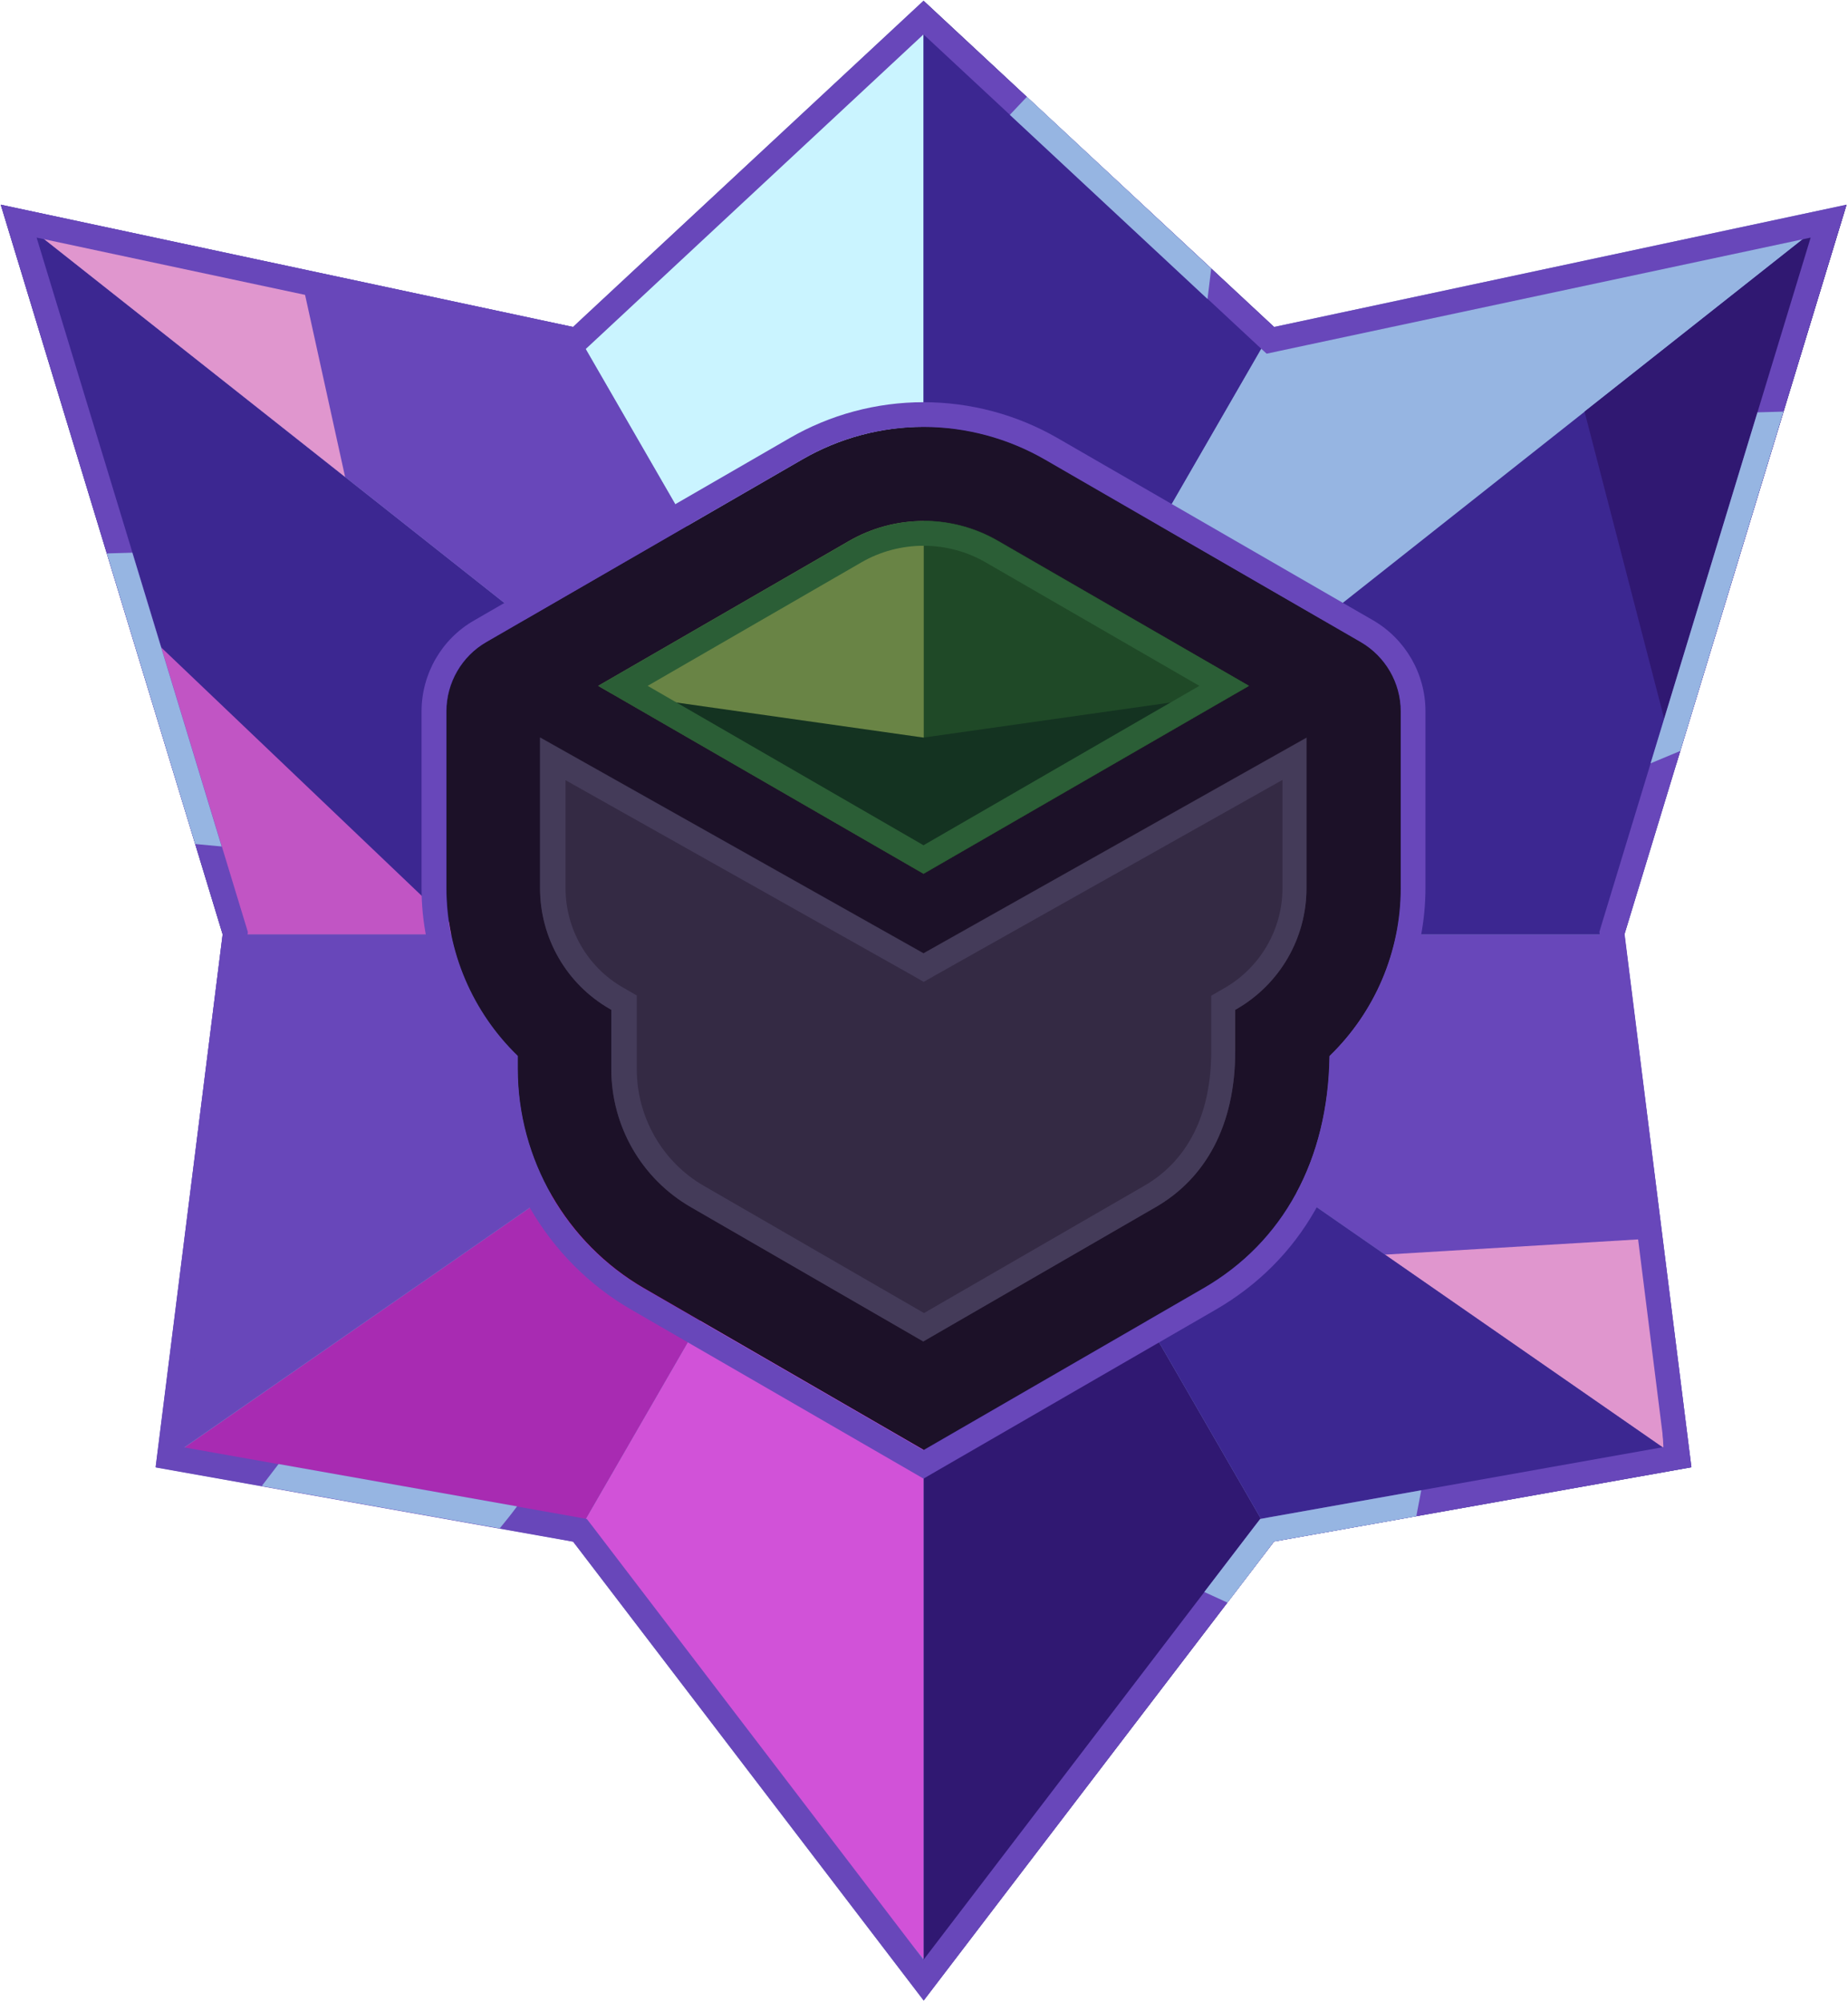 <svg width="747" height="809" viewBox="0 0 747 809" fill="none" xmlns="http://www.w3.org/2000/svg">
<path d="M683.7 592.8L515 622.8L373.3 808.2L231.6 622.8L62.9 592.8L90 377.5L0.3 82.7L231.6 132.1L373.3 0.3L515 132.1L746.4 82.7L656.6 377.5L683.7 592.8Z" fill="#7D87C9"/>
<path d="M373.3 396.4C383.738 396.4 392.2 387.938 392.2 377.5C392.2 367.062 383.738 358.6 373.3 358.6C362.862 358.6 354.4 367.062 354.4 377.5C354.4 387.938 362.862 396.4 373.3 396.4Z" fill="#17B7E2"/>
<path d="M373.3 9.2V377.5L231.6 132.1L373.3 9.2Z" fill="#CAF4FF"/>
<path d="M373.3 0.3V377.5L515 132.1L373.3 0.3Z" fill="#3C2791"/>
<path d="M0.3 82.7L373.3 377.5H90L0.3 82.7Z" fill="#3C2791"/>
<path d="M0.3 82.7L202.1 242.2L373.3 377.5L231.6 132.1L0.3 82.7Z" fill="#6847BA"/>
<path d="M69.4 588.4L373.3 377.5L231.6 622.8L117.1 599.4L69.4 588.4Z" fill="#A82BB2"/>
<path d="M62.9 592.8L373.3 377.5H90L62.9 592.8Z" fill="#6847BA"/>
<path d="M373.3 808.2V377.5L515 622.8L373.3 808.2Z" fill="#301872"/>
<path d="M373.3 791.4V377.5L231.6 622.8L373.3 791.4Z" fill="#D152D8"/>
<path d="M683.7 592.8L373.3 377.5H656.6L683.7 592.8Z" fill="#6847BA"/>
<path d="M672.4 585L667.9 500.4L559.8 506.9L672.4 585Z" fill="#E096CE"/>
<path d="M683.7 592.8L373.3 377.5L515 622.8L683.7 592.8Z" fill="#3C2791"/>
<path d="M733.4 93L373.3 377.5L513.3 134.9L733.4 93Z" fill="#96B5E2"/>
<path d="M746.4 82.7L373.3 377.5H656.6L746.4 82.7Z" fill="#3C2791"/>
<path d="M13.9 93.5L139.5 192.7L121.9 112.7L13.9 93.5Z" fill="#E096CE"/>
<path d="M640.5 166.3L677.5 308.9L746.4 82.7L640.5 166.3Z" fill="#301872"/>
<path d="M55 251.9L186.8 377.5H92.9L55 251.9Z" fill="#C155C4"/>
<path d="M373.3 13.9L508.2 139.4L512 142.9L517.1 141.8L731.9 96L647.1 374.5L646.5 376.5L646.8 378.6L672.7 584.6L513.2 613L509.4 613.7L507 616.8L373.3 791.8L239.6 616.8L237.2 613.7L233.4 613L74 584.7L99.9 378.7L100.2 376.6L99.6 374.6L14.8 96L229.6 141.8L234.7 142.9L238.5 139.4L373.3 13.9ZM373.3 0.3L231.6 132.1L0.3 82.7L90 377.5L63 592.9L231.7 622.9L373.4 808.3L515 622.8L683.7 592.8L656.7 377.4L746.4 82.7L515 132.1L373.3 0.3Z" fill="#6847BA"/>
<path d="M574.5 602.1L513.2 613L509.4 613.7L507 616.8L486.8 643.2L496.2 647.5L515 622.8L572.5 612.6L574.5 602.1Z" fill="#96B5E2"/>
<path d="M408.2 46.4L488.1 120.8L489.6 108.5L415.1 39.1L408.2 46.4Z" fill="#96B5E2"/>
<path d="M209 608.6L112.6 591.5L105.8 600.4L202 617.5C204.4 614.6 206.8 611.6 209 608.6Z" fill="#96B5E2"/>
<path d="M710.4 166.6L667.2 308.4L679.2 303.4L720.9 166.3L710.4 166.6Z" fill="#96B5E2"/>
<path d="M89.6 342L53.5 223.3L43.2 223.6L78.9 341L89.6 342Z" fill="#96B5E2"/>
<path d="M550.1 259.3L422.5 185.6C407.6 177 390.6 172.4 373.4 172.4C356.2 172.4 339.2 177 324.3 185.6L196.7 259.3C186.7 265.1 180.5 275.8 180.5 287.3V358.8C180.5 384.4 191 408.9 209.3 426.6V431.8C209.3 468.3 228.9 502.3 260.4 520.5L373.4 585.8L486.4 520.5C518.8 501.8 536.9 468.5 537.5 426.6C555.9 408.8 566.3 384.4 566.3 358.8V287.3C566.3 275.8 560.1 265.1 550.1 259.3Z" fill="#1C1128"/>
<path d="M241.8 277.1L373.3 353L504.8 277.1L403.4 218.6C384.7 207.8 361.8 207.8 343.1 218.6L241.8 277.1Z" fill="#698445"/>
<path d="M373.3 385.1L218.3 297.9V358.8C218.3 378.9 229 397.5 246.4 407.5L247.1 407.9V431.8C247.1 454.9 259.3 476.1 279.2 487.6L373.2 541.9L467.2 487.6C487.1 476.1 499.3 454.9 499.3 424.6V408L500 407.6C517.4 397.5 528.1 379 528.1 358.9V298L373.3 385.1Z" fill="#342A44"/>
<path d="M403.5 218.5C394.2 213.1 383.8 210.4 373.4 210.4V353L504.9 277.1L403.5 218.5Z" fill="#1F4927"/>
<path d="M373.3 298L247.1 280.1L373.3 353L499.5 280.1L373.3 298Z" fill="#143321"/>
<path d="M373.3 220.5C382.1 220.5 390.8 222.8 398.4 227.2L484.8 277.1L373.3 341.5L261.8 277.1L348.2 227.2C355.8 222.8 364.5 220.5 373.3 220.5ZM373.3 210.5C362.9 210.5 352.5 213.2 343.2 218.6L241.8 277.1L373.3 353L504.8 277.1L403.4 218.6C394.1 213.2 383.7 210.5 373.3 210.5Z" fill="#2B5E36"/>
<path d="M228.4 315.1L368.5 393.9L373.4 396.7L378.3 393.9L518.4 315.1V358.9C518.4 375.4 509.5 390.7 495.3 399L494.6 399.4L489.6 402.3V408.1V424.8C489.6 450.1 480.2 468.9 462.5 479.1L373.5 530.5L284.5 479.1C267.8 469.5 257.4 451.4 257.4 432V408V402.2L252.4 399.3L251.7 398.9C237.4 390.7 228.6 375.3 228.6 358.8V315.1H228.4ZM528.3 298L373.3 385.2L218.3 298V358.9C218.3 379 229 397.6 246.4 407.6L247.1 408V431.9C247.1 455 259.3 476.2 279.2 487.7L373.2 542L467.2 487.7C487.1 476.2 499.3 455 499.3 424.7V408L500 407.6C517.4 397.5 528.1 379 528.1 358.9V298H528.3Z" fill="#443B59"/>
<path d="M373.3 172.5C390.5 172.5 407.5 177.1 422.4 185.7L550 259.4C560 265.2 566.2 275.9 566.2 287.4V358.9C566.2 384.5 555.7 409 537.4 426.7C536.8 468.6 518.8 501.9 486.3 520.6L373.3 585.9L260.3 520.6C228.8 502.4 209.2 468.4 209.2 431.9V426.7C190.8 408.9 180.4 384.5 180.4 358.9V287.4C180.4 275.9 186.6 265.1 196.6 259.4L324.2 185.7C339.1 177 356.1 172.5 373.3 172.5ZM373.3 162.5C354.3 162.5 335.6 167.5 319.2 177L191.6 250.7C178.5 258.2 170.4 272.3 170.4 287.4V358.9C170.4 385.6 180.9 411.5 199.2 430.8V431.9C199.2 472 220.7 509.3 255.3 529.2L368.3 594.5L373.3 597.4L378.3 594.5L491.3 529.2C525.8 509.3 545.6 474.5 547.3 430.9C565.7 411.6 576.2 385.5 576.2 358.8V287.3C576.2 272.2 568.1 258.2 555 250.6L427.5 177C411 167.5 392.3 162.5 373.3 162.5Z" fill="#6847BA"/>
</svg>
